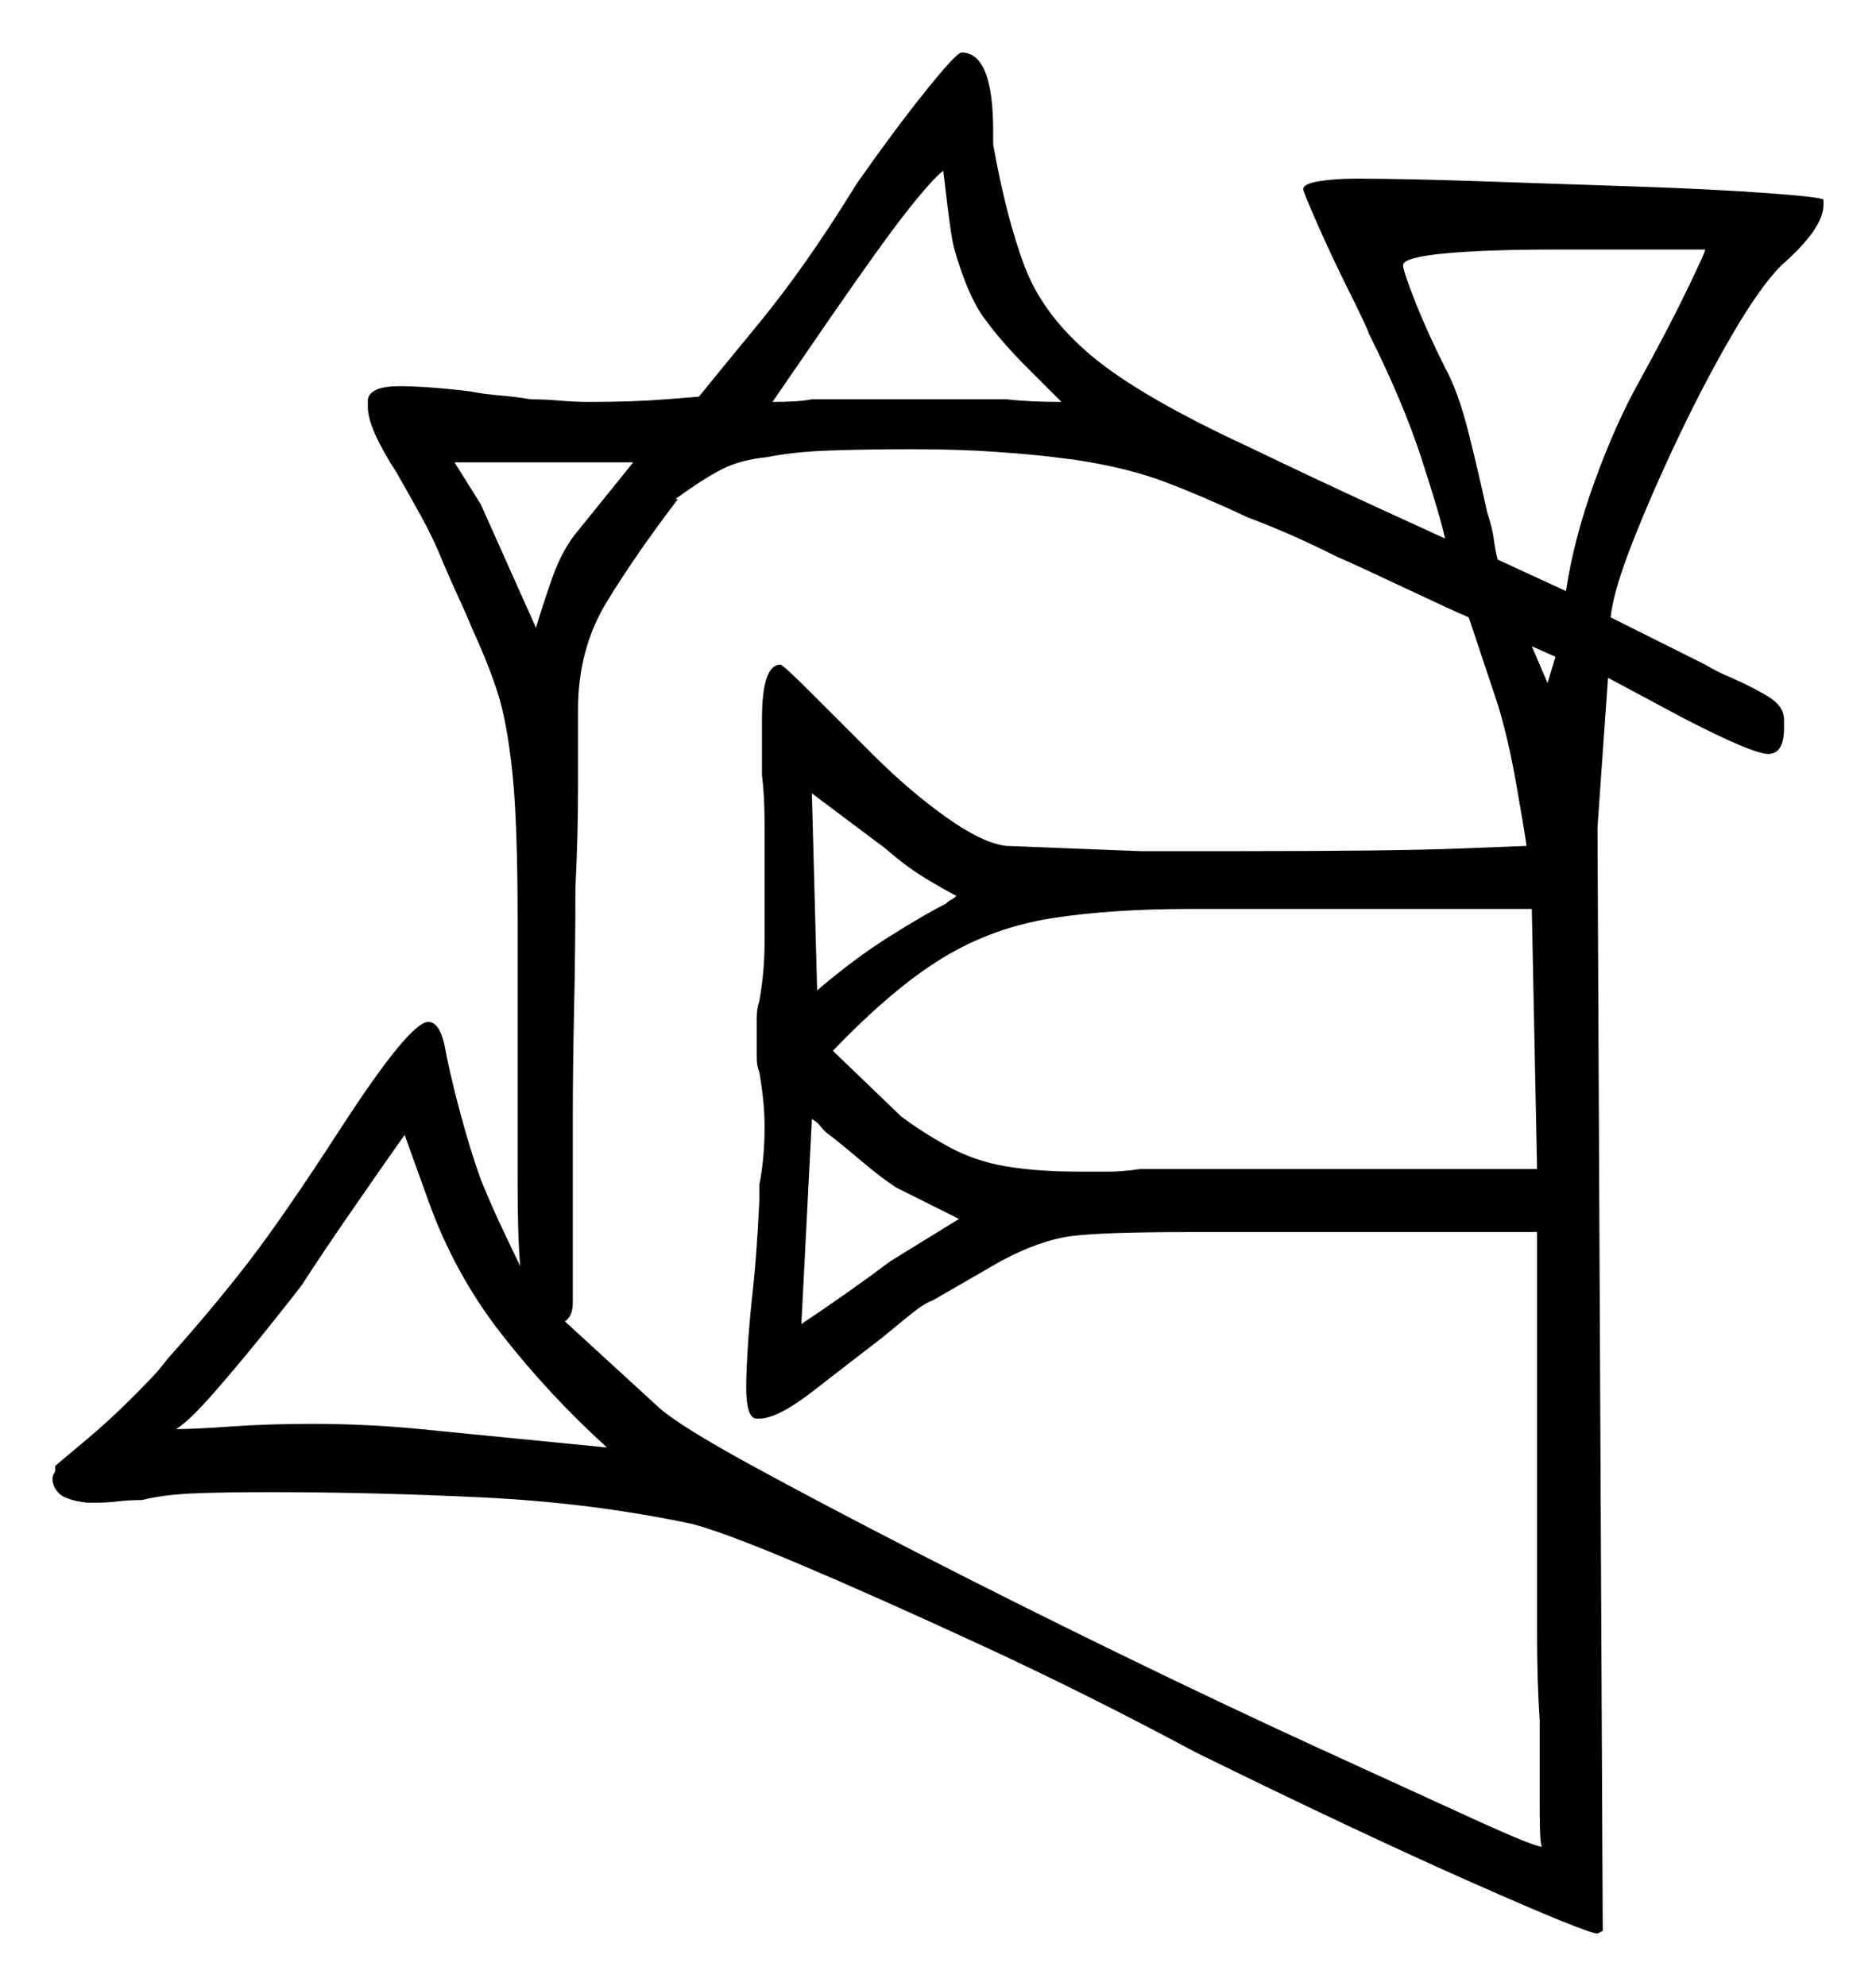 <svg xmlns="http://www.w3.org/2000/svg" width="357.0" height="378.0" viewBox="0 0 357.0 378.0"><path d="M81.5 228.5 77.0 216.0Q74.5 219.5 67.75 229.25Q61.0 239.0 57.5 244.5Q56.0 246.5 51.0 252.75Q46.0 259.0 41.0 264.75Q36.0 270.5 33.5 272.0Q37.0 272.0 44.0 271.5Q51.0 271.0 59.5 271.0Q64.5 271.0 69.75 271.25Q75.0 271.5 80.0 272.0L115.5 275.5Q104.5 265.5 95.5 254.0Q86.5 242.5 81.5 228.5ZM182.5 232.0 170.5 226.0Q167.5 224.0 164.25 221.25Q161.0 218.5 158.5 216.5Q157.0 215.5 156.25 214.5Q155.5 213.5 154.5 213.0L152.5 252.0Q161.5 246.0 169.5 240.0ZM182.0 170.5Q180.0 169.5 176.25 167.25Q172.5 165.0 168.5 161.5L154.5 151.0L155.5 188.5Q162.5 182.5 169.25 178.25Q176.0 174.0 180.0 172.0Q180.5 171.5 181.0 171.25Q181.5 171.0 182.0 170.5ZM254.5 106.0Q249.5 103.5 245.5 101.75Q241.5 100.0 237.5 98.5Q229.0 94.5 221.75 91.75Q214.5 89.0 204.5 87.5L200.5 87.0Q196.5 86.5 189.5 86.0Q182.5 85.5 173.5 85.5Q164.5 85.5 157.75 85.75Q151.0 86.0 146.0 87.0Q141.0 87.5 137.5 89.25Q134.0 91.0 128.5 95.0H129.0Q121.0 105.5 115.5 114.5Q110.0 123.5 110.0 135.0Q110.0 141.0 110.0 150.0Q110.0 159.0 109.5 169.0Q109.5 180.5 109.25 192.0Q109.0 203.5 109.0 213.0V248.0Q109.0 250.5 107.5 251.5L125.5 268.0Q129.5 271.5 142.75 278.75Q156.0 286.0 174.5 295.5Q193.0 305.0 213.0 314.75Q233.0 324.5 251.0 332.75Q269.0 341.0 280.5 346.25Q292.0 351.5 293.5 351.5Q293.0 351.5 293.0 344.5V327.5Q292.5 320.0 292.5 310.75Q292.5 301.5 292.5 292.0V234.5H226.0Q210.0 234.5 204.0 235.25Q198.0 236.0 190.5 240.0L177.5 247.5Q176.0 248.0 173.5 250.0Q171.0 252.0 168.0 254.5Q161.5 259.5 154.75 264.75Q148.0 270.0 144.5 270.0H144.0Q142.0 270.0 142.0 264.0Q142.0 261.5 142.25 257.25Q142.5 253.0 143.0 248.0Q144.0 239.5 144.5 228.5V225.5Q145.0 223.0 145.25 220.25Q145.5 217.5 145.5 214.5Q145.5 212.0 145.25 209.5Q145.0 207.0 144.5 204.0Q144.0 203.0 144.0 201.25Q144.0 199.5 144.0 197.5Q144.0 195.5 144.0 193.75Q144.0 192.0 144.5 190.5Q145.5 185.0 145.5 179.25Q145.5 173.5 145.5 168.0Q145.5 162.0 145.5 156.75Q145.5 151.5 145.0 147.5V137.0Q145.0 126.5 148.5 126.5Q149.0 126.5 154.5 132.0Q159.5 137.0 166.25 143.75Q173.0 150.5 180.0 155.5Q187.0 160.5 191.5 161.0L217.0 162.0H235.0Q265.0 162.0 277.75 161.5Q290.5 161.0 290.5 161.0Q290.0 157.5 288.5 149.0Q287.0 140.5 285.0 134.0L279.5 117.5Q276.0 116.0 267.0 111.75Q258.0 107.5 254.5 106.0ZM110.0 101.0 120.5 88.0H86.5L91.5 96.0L102.0 119.5Q103.0 116.0 105.0 110.25Q107.0 104.5 110.0 101.0ZM217.0 222.5H292.5L291.5 173.0H226.5Q211.5 173.0 200.25 174.75Q189.0 176.5 179.5 182.25Q170.0 188.0 158.5 200.0L171.5 212.5Q175.5 215.5 180.5 218.25Q185.5 221.0 191.5 222.0Q194.5 222.5 198.0 222.75Q201.5 223.0 206.0 223.0Q208.5 223.0 211.0 223.0Q213.5 223.0 217.0 222.5ZM181.5 47.0Q181.0 45.0 180.25 38.75Q179.5 32.5 179.5 32.5Q177.5 34.0 172.75 40.0Q168.0 46.0 158.0 60.5L147.0 76.5Q152.0 76.5 154.5 76.0H191.5Q196.0 76.5 202.0 76.5L195.5 70.0Q190.5 65.0 187.25 60.5Q184.0 56.0 181.5 47.0ZM291.5 123.0 294.5 130.0 296.0 125.0ZM324.5 47.5H295.5Q282.5 47.5 274.75 48.25Q267.0 49.0 267.0 50.5Q267.0 51.5 269.25 57.25Q271.5 63.0 275.0 70.0Q277.5 74.5 279.5 82.5Q281.5 90.5 283.0 97.5Q284.0 100.5 284.25 102.5Q284.5 104.5 285.0 106.5L298.0 112.5Q299.5 102.5 303.5 91.5Q307.5 80.5 312.0 72.5Q317.5 62.5 321.0 55.25Q324.5 48.0 324.5 47.5ZM163.0 35.0Q170.0 25.0 176.0 17.5Q182.0 10.0 183.0 10.0Q189.0 10.0 189.0 25.0V27.5Q191.5 41.5 195.0 50.75Q198.5 60.0 207.75 67.75Q217.0 75.5 237.5 85.0Q251.0 91.5 263.0 97.0Q275.0 102.5 275.0 102.5Q274.0 98.0 270.5 87.25Q267.0 76.5 260.5 63.5Q260.0 62.0 256.75 55.5Q253.5 49.0 250.75 42.75Q248.0 36.5 248.0 36.0Q248.0 35.0 251.0 34.5Q254.0 34.0 258.0 34.0Q267.0 34.0 281.75 34.5Q296.5 35.0 311.25 35.5Q326.0 36.0 336.25 36.75Q346.5 37.5 347.0 38.0V39.0Q347.0 43.5 339.0 50.5Q335.0 54.5 329.75 63.5Q324.5 72.5 319.5 83.0Q314.5 93.5 310.75 103.0Q307.0 112.5 306.5 117.5L324.5 126.5Q327.0 128.0 329.5 129.0Q334.0 131.0 336.75 132.75Q339.5 134.5 339.5 137.0V138.5Q339.5 143.5 336.5 143.5Q333.5 143.5 320.0 136.5L306.0 129.0L304.0 157.5L305.0 367.5L304.0 368.0Q302.0 368.0 280.0 358.25Q258.0 348.5 227.5 333.5Q207.0 322.5 187.0 313.25Q167.0 304.0 152.25 297.75Q137.5 291.5 131.5 290.0Q112.5 286.0 91.75 285.0Q71.0 284.0 51.5 284.0Q42.0 284.0 36.5 284.25Q31.0 284.5 27.0 285.5Q24.5 285.5 22.5 285.75Q20.5 286.0 18.5 286.0H16.5Q12.5 285.5 11.25 284.25Q10.0 283.0 10.0 281.5Q10.0 281.0 10.25 280.5Q10.5 280.0 10.5 280.0V279.0Q10.5 279.0 16.75 273.75Q23.0 268.5 30.0 261.0L32.0 258.5Q40.5 249.0 47.25 240.25Q54.0 231.5 65.0 214.5Q78.0 194.5 81.5 194.5Q83.5 194.5 84.5 198.5Q85.5 204.0 87.5 211.5Q89.5 219.0 91.5 224.5Q93.5 229.5 96.25 235.25Q99.0 241.0 99.0 241.0Q98.5 235.5 98.5 225.0Q98.5 214.5 98.5 202.0V175.0Q98.5 156.5 97.5 147.0Q96.5 137.5 94.75 132.0Q93.0 126.5 90.0 120.0Q89.0 117.5 87.5 114.25Q86.0 111.0 84.5 107.5Q82.5 102.5 80.0 98.0Q77.5 93.5 75.5 90.0Q70.0 81.5 70.0 77.5V76.0Q70.5 73.5 76.0 73.5Q78.5 73.5 82.0 73.75Q85.5 74.0 89.5 74.5Q92.0 75.0 95.0 75.25Q98.0 75.5 101.0 76.0Q103.5 76.0 106.5 76.25Q109.5 76.5 112.0 76.5Q120.5 76.5 126.75 76.0Q133.0 75.5 133.0 75.5Q135.0 73.0 144.25 61.75Q153.5 50.5 163.0 35.0Z" fill="black" /></svg>
